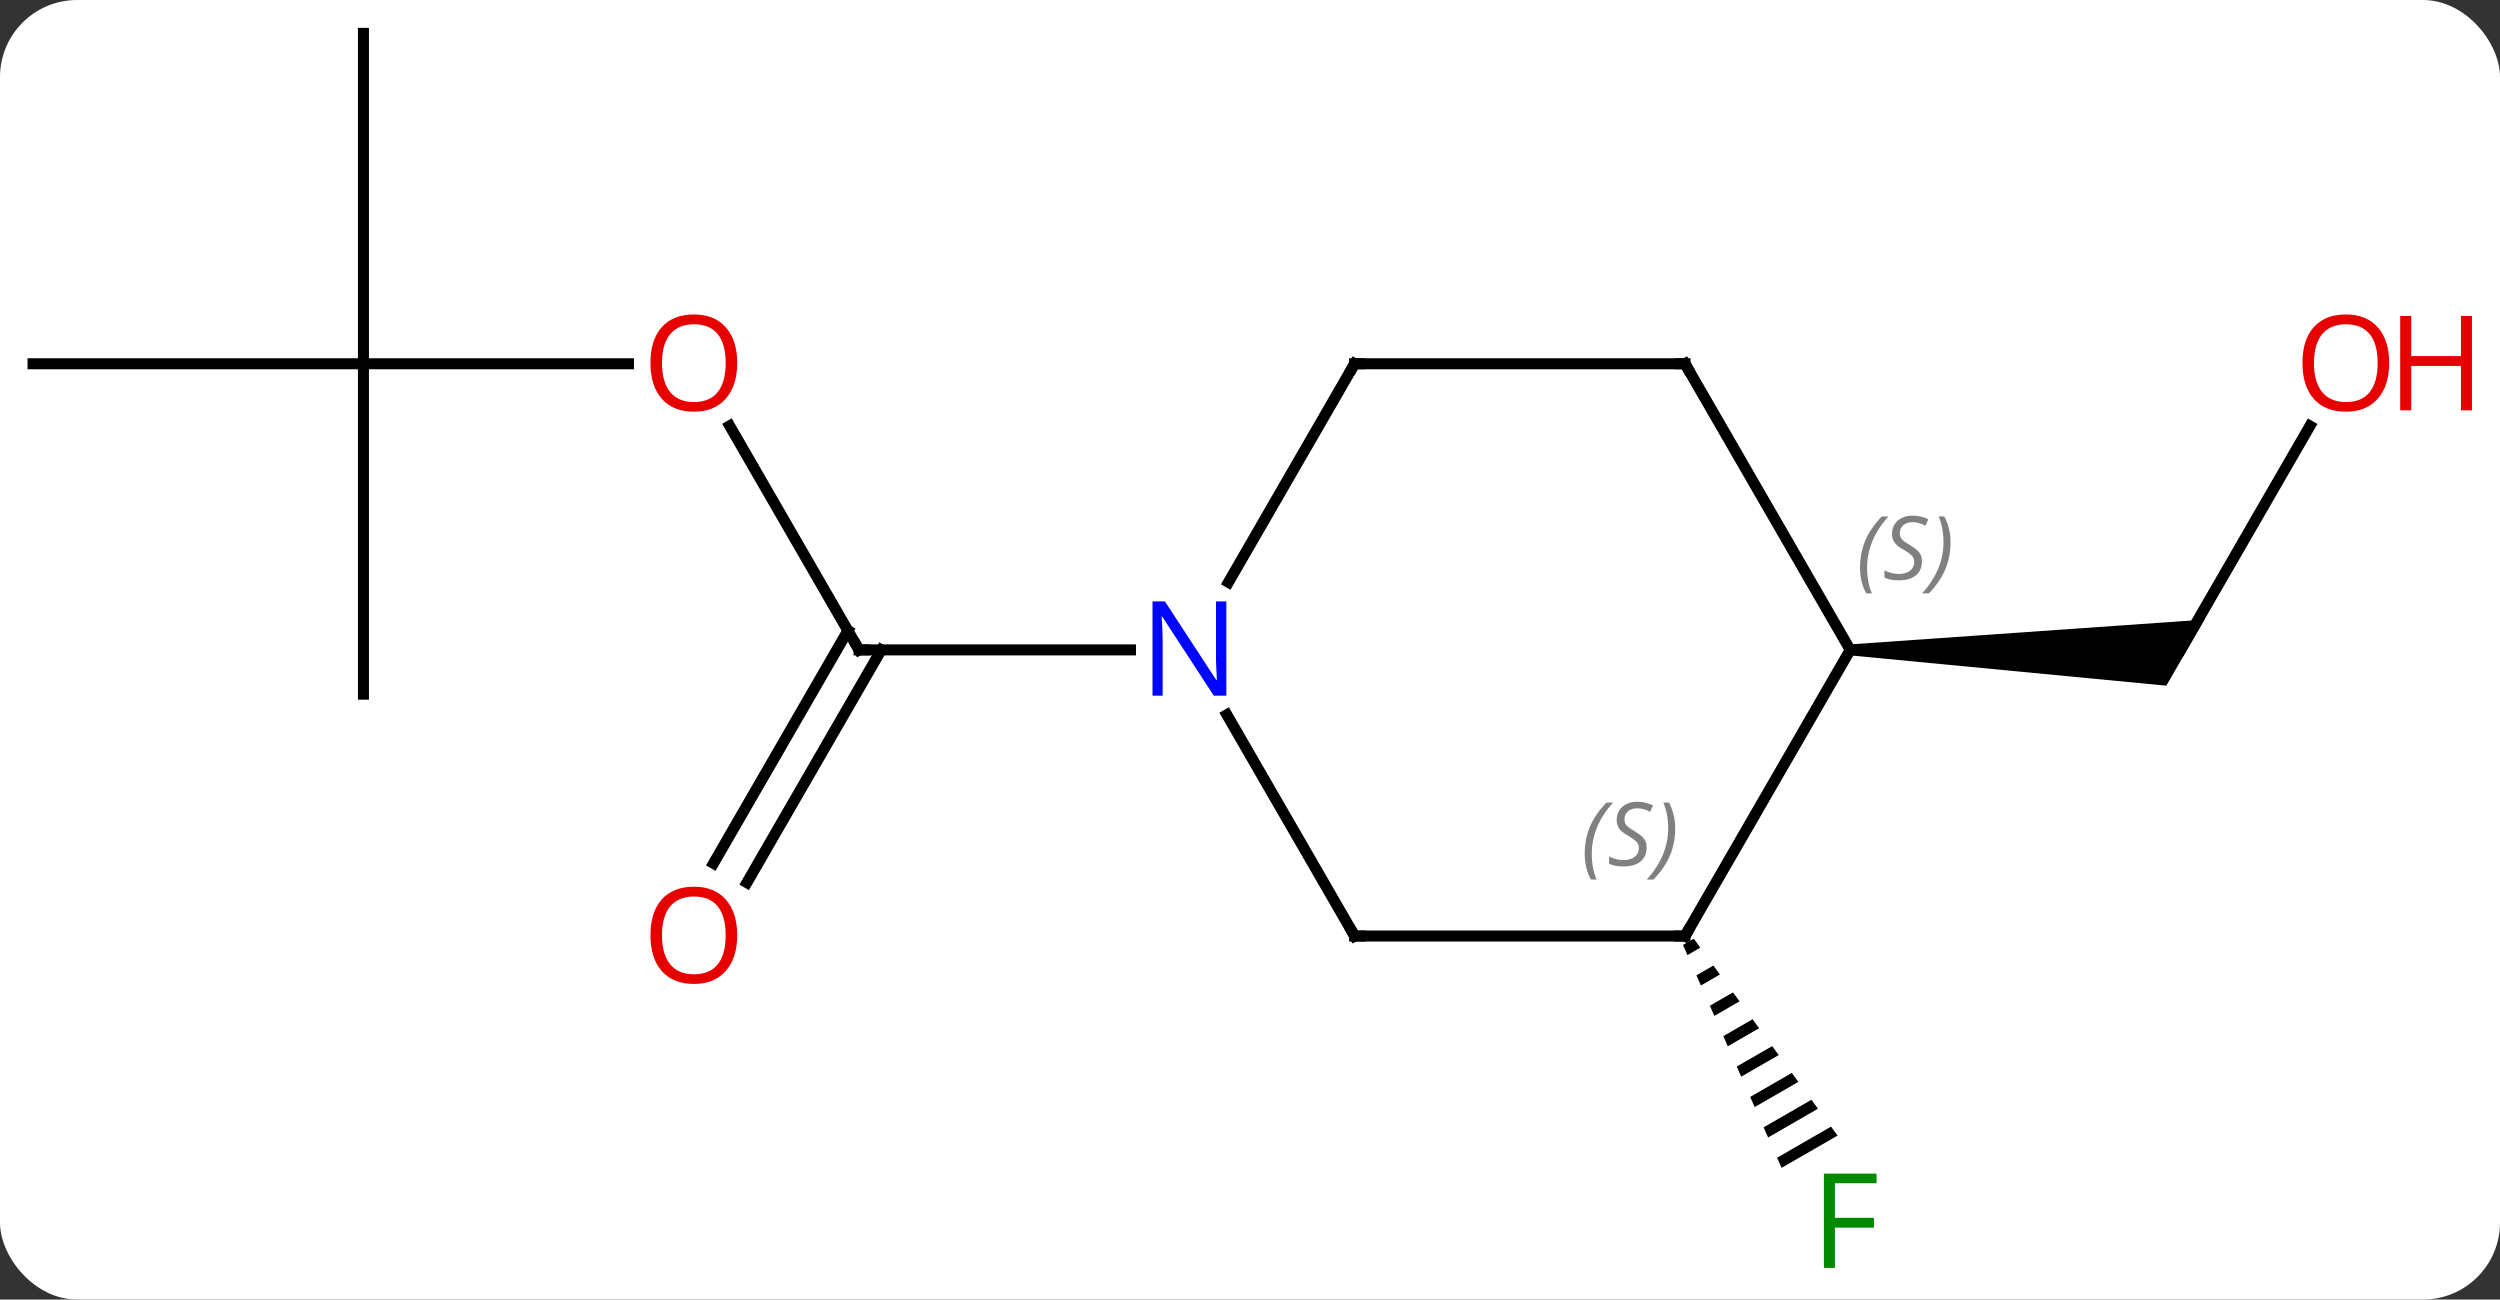 <svg width="227" viewBox="0 0 227 118" style="fill-opacity:1; color-rendering:auto; color-interpolation:auto; text-rendering:auto; stroke:black; stroke-linecap:square; stroke-miterlimit:10; shape-rendering:auto; stroke-opacity:1; fill:black; stroke-dasharray:none; font-weight:normal; stroke-width:1; font-family:'Open Sans'; font-style:normal; stroke-linejoin:miter; font-size:12; stroke-dashoffset:0; image-rendering:auto;" height="118" class="cas-substance-image" xmlns:xlink="http://www.w3.org/1999/xlink" xmlns="http://www.w3.org/2000/svg"><rect x="0" y="0" width="227" height="118" fill="#333333" stroke="none"/><svg class="cas-substance-single-component"><rect y="0" x="0" width="227" stroke="none" ry="7" rx="7" height="118" fill="white" class="cas-substance-group"/><svg y="0" x="0" width="227" viewBox="0 0 227 118" style="fill:black;" height="118" class="cas-substance-single-component-image"><svg><g><g transform="translate(108,57)" style="text-rendering:geometricPrecision; color-rendering:optimizeQuality; color-interpolation:linearRGB; stroke-linecap:butt; image-rendering:optimizeQuality;"><line y2="-18.334" y1="2.01" x2="-41.746" x1="-30" style="fill:none;"/><line y2="21.393" y1="0.26" x2="-43.212" x1="-31.01" style="fill:none;"/><line y2="23.143" y1="2.01" x2="-40.181" x1="-27.979" style="fill:none;"/><line y2="2.01" y1="2.01" x2="-5.352" x1="-30" style="fill:none;"/><line y2="-23.97" y1="-23.97" x2="-75" x1="-50.938" style="fill:none;"/><line y2="-53.97" y1="-23.97" x2="-75" x1="-75" style="fill:none;"/><line y2="-23.97" y1="-23.97" x2="-105" x1="-75" style="fill:none;"/><line y2="6.03" y1="-23.97" x2="-75" x1="-75" style="fill:none;"/><path style="stroke:none;" d="M45.795 28.235 L44.815 28.8 L45.222 29.72 L46.388 29.048 L45.795 28.235 ZM47.575 30.672 L46.035 31.56 L46.035 31.56 L46.442 32.48 L48.169 31.485 L47.575 30.672 ZM49.355 33.11 L47.256 34.321 L47.256 34.321 L47.663 35.241 L47.663 35.241 L49.949 33.922 L49.949 33.922 L49.355 33.11 ZM51.136 35.547 L48.477 37.081 L48.883 38.001 L51.729 36.36 L51.136 35.547 ZM52.916 37.985 L49.697 39.841 L49.697 39.841 L50.104 40.761 L50.104 40.761 L53.51 38.797 L53.51 38.797 L52.916 37.985 ZM54.697 40.422 L50.918 42.601 L51.325 43.522 L55.29 41.235 L55.29 41.235 L54.697 40.422 ZM56.477 42.86 L52.138 45.362 L52.138 45.362 L52.545 46.282 L52.545 46.282 L57.071 43.672 L57.071 43.672 L56.477 42.86 ZM58.258 45.297 L53.359 48.122 L53.359 48.122 L53.766 49.042 L53.766 49.042 L58.851 46.109 L58.851 46.109 L58.258 45.297 Z"/><line y2="-18.322" y1="2.01" x2="101.739" x1="90" style="fill:none;"/><path style="stroke:none;" d="M60 2.51 L60 1.51 L92.165 -0.74 L88.701 5.26 Z"/><line y2="27.99" y1="7.898" x2="15" x1="3.4" style="fill:none;"/><line y2="-23.97" y1="-4.128" x2="15" x1="3.544" style="fill:none;"/><line y2="27.99" y1="27.99" x2="45" x1="15" style="fill:none;"/><line y2="-23.97" y1="-23.97" x2="45" x1="15" style="fill:none;"/><line y2="2.01" y1="27.99" x2="60" x1="45" style="fill:none;"/><line y2="2.01" y1="-23.97" x2="60" x1="45" style="fill:none;"/><path style="fill:none; stroke-miterlimit:5;" d="M-30.25 1.577 L-30 2.01 L-29.5 2.01"/></g><g transform="translate(108,57)" style="stroke-linecap:butt; fill:rgb(230,0,0); text-rendering:geometricPrecision; color-rendering:optimizeQuality; image-rendering:optimizeQuality; font-family:'Open Sans'; stroke:rgb(230,0,0); color-interpolation:linearRGB; stroke-miterlimit:5;"><path style="stroke:none;" d="M-41.062 -24.04 Q-41.062 -21.978 -42.102 -20.798 Q-43.141 -19.618 -44.984 -19.618 Q-46.875 -19.618 -47.906 -20.782 Q-48.938 -21.947 -48.938 -24.056 Q-48.938 -26.15 -47.906 -27.298 Q-46.875 -28.447 -44.984 -28.447 Q-43.125 -28.447 -42.094 -27.275 Q-41.062 -26.103 -41.062 -24.04 ZM-47.891 -24.04 Q-47.891 -22.306 -47.148 -21.4 Q-46.406 -20.493 -44.984 -20.493 Q-43.562 -20.493 -42.836 -21.392 Q-42.109 -22.29 -42.109 -24.04 Q-42.109 -25.775 -42.836 -26.665 Q-43.562 -27.556 -44.984 -27.556 Q-46.406 -27.556 -47.148 -26.657 Q-47.891 -25.759 -47.891 -24.04 Z"/><path style="stroke:none;" d="M-41.062 27.92 Q-41.062 29.982 -42.102 31.162 Q-43.141 32.342 -44.984 32.342 Q-46.875 32.342 -47.906 31.177 Q-48.938 30.013 -48.938 27.904 Q-48.938 25.81 -47.906 24.662 Q-46.875 23.513 -44.984 23.513 Q-43.125 23.513 -42.094 24.685 Q-41.062 25.857 -41.062 27.92 ZM-47.891 27.92 Q-47.891 29.654 -47.148 30.56 Q-46.406 31.467 -44.984 31.467 Q-43.562 31.467 -42.836 30.568 Q-42.109 29.67 -42.109 27.92 Q-42.109 26.185 -42.836 25.295 Q-43.562 24.404 -44.984 24.404 Q-46.406 24.404 -47.148 25.302 Q-47.891 26.201 -47.891 27.92 Z"/><path style="fill:rgb(0,138,0); stroke:none;" d="M58.609 58.126 L57.609 58.126 L57.609 49.564 L62.391 49.564 L62.391 50.439 L58.609 50.439 L58.609 53.579 L62.156 53.579 L62.156 54.47 L58.609 54.47 L58.609 58.126 Z"/><path style="stroke:none;" d="M108.938 -24.04 Q108.938 -21.978 107.898 -20.798 Q106.859 -19.618 105.016 -19.618 Q103.125 -19.618 102.094 -20.782 Q101.062 -21.947 101.062 -24.056 Q101.062 -26.15 102.094 -27.298 Q103.125 -28.447 105.016 -28.447 Q106.875 -28.447 107.906 -27.275 Q108.938 -26.103 108.938 -24.04 ZM102.109 -24.04 Q102.109 -22.306 102.852 -21.4 Q103.594 -20.493 105.016 -20.493 Q106.438 -20.493 107.164 -21.392 Q107.891 -22.29 107.891 -24.04 Q107.891 -25.775 107.164 -26.665 Q106.438 -27.556 105.016 -27.556 Q103.594 -27.556 102.852 -26.657 Q102.109 -25.759 102.109 -24.04 Z"/><path style="stroke:none;" d="M116.453 -19.743 L115.453 -19.743 L115.453 -23.775 L110.938 -23.775 L110.938 -19.743 L109.938 -19.743 L109.938 -28.306 L110.938 -28.306 L110.938 -24.665 L115.453 -24.665 L115.453 -28.306 L116.453 -28.306 L116.453 -19.743 Z"/><path style="fill:rgb(0,5,255); stroke:none;" d="M3.352 6.166 L2.211 6.166 L-2.477 -1.021 L-2.523 -1.021 Q-2.43 0.244 -2.43 1.291 L-2.43 6.166 L-3.352 6.166 L-3.352 -2.396 L-2.227 -2.396 L2.445 4.76 L2.492 4.76 Q2.492 4.604 2.445 3.744 Q2.398 2.885 2.414 2.51 L2.414 -2.396 L3.352 -2.396 L3.352 6.166 Z"/><path style="fill:none; stroke:black;" d="M14.75 27.557 L15 27.99 L15.5 27.99"/><path style="fill:none; stroke:black;" d="M14.75 -23.537 L15 -23.97 L15.5 -23.97"/><path style="fill:none; stroke:black;" d="M44.5 27.99 L45 27.99 L45.25 27.557"/></g><g transform="translate(108,57)" style="stroke-linecap:butt; font-size:8.4px; fill:gray; text-rendering:geometricPrecision; image-rendering:optimizeQuality; color-rendering:optimizeQuality; font-family:'Open Sans'; font-style:italic; stroke:gray; color-interpolation:linearRGB; stroke-miterlimit:5;"><path style="stroke:none;" d="M35.892 20.533 Q35.892 19.205 36.361 18.08 Q36.829 16.955 37.861 15.877 L38.47 15.877 Q37.501 16.939 37.017 18.111 Q36.532 19.283 36.532 20.517 Q36.532 21.845 36.97 22.861 L36.454 22.861 Q35.892 21.83 35.892 20.533 ZM41.514 19.939 Q41.514 20.767 40.967 21.22 Q40.42 21.673 39.42 21.673 Q39.014 21.673 38.702 21.619 Q38.389 21.564 38.108 21.423 L38.108 20.767 Q38.733 21.095 39.436 21.095 Q40.061 21.095 40.436 20.798 Q40.811 20.502 40.811 19.986 Q40.811 19.673 40.608 19.447 Q40.405 19.22 39.842 18.892 Q39.249 18.564 39.022 18.236 Q38.795 17.908 38.795 17.455 Q38.795 16.72 39.311 16.259 Q39.827 15.798 40.67 15.798 Q41.045 15.798 41.381 15.877 Q41.717 15.955 42.092 16.127 L41.827 16.72 Q41.577 16.564 41.256 16.478 Q40.936 16.392 40.67 16.392 Q40.139 16.392 39.819 16.666 Q39.499 16.939 39.499 17.408 Q39.499 17.611 39.569 17.759 Q39.639 17.908 39.78 18.041 Q39.92 18.173 40.342 18.423 Q40.905 18.767 41.108 18.962 Q41.311 19.158 41.413 19.392 Q41.514 19.627 41.514 19.939 ZM44.109 18.22 Q44.109 19.548 43.632 20.681 Q43.156 21.814 42.14 22.861 L41.531 22.861 Q43.468 20.705 43.468 18.22 Q43.468 16.892 43.031 15.877 L43.546 15.877 Q44.109 16.939 44.109 18.22 Z"/><path style="fill:none; stroke:black;" d="M44.5 -23.97 L45 -23.97 L45.25 -23.537"/><path style="stroke:none;" d="M60.892 -5.447 Q60.892 -6.775 61.36 -7.9 Q61.829 -9.025 62.86 -10.103 L63.47 -10.103 Q62.501 -9.041 62.017 -7.869 Q61.532 -6.697 61.532 -5.463 Q61.532 -4.135 61.97 -3.119 L61.454 -3.119 Q60.892 -4.15 60.892 -5.447 ZM66.514 -6.041 Q66.514 -5.213 65.967 -4.76 Q65.42 -4.306 64.42 -4.306 Q64.014 -4.306 63.702 -4.361 Q63.389 -4.416 63.108 -4.556 L63.108 -5.213 Q63.733 -4.885 64.436 -4.885 Q65.061 -4.885 65.436 -5.181 Q65.811 -5.478 65.811 -5.994 Q65.811 -6.306 65.608 -6.533 Q65.405 -6.76 64.842 -7.088 Q64.249 -7.416 64.022 -7.744 Q63.795 -8.072 63.795 -8.525 Q63.795 -9.26 64.311 -9.72 Q64.827 -10.181 65.67 -10.181 Q66.045 -10.181 66.381 -10.103 Q66.717 -10.025 67.092 -9.853 L66.827 -9.26 Q66.577 -9.416 66.256 -9.502 Q65.936 -9.588 65.67 -9.588 Q65.139 -9.588 64.819 -9.314 Q64.499 -9.041 64.499 -8.572 Q64.499 -8.369 64.569 -8.22 Q64.639 -8.072 64.78 -7.939 Q64.92 -7.806 65.342 -7.556 Q65.905 -7.213 66.108 -7.017 Q66.311 -6.822 66.413 -6.588 Q66.514 -6.353 66.514 -6.041 ZM69.109 -7.76 Q69.109 -6.431 68.632 -5.299 Q68.156 -4.166 67.14 -3.119 L66.531 -3.119 Q68.468 -5.275 68.468 -7.76 Q68.468 -9.088 68.031 -10.103 L68.546 -10.103 Q69.109 -9.041 69.109 -7.76 Z"/></g></g></svg></svg></svg></svg>